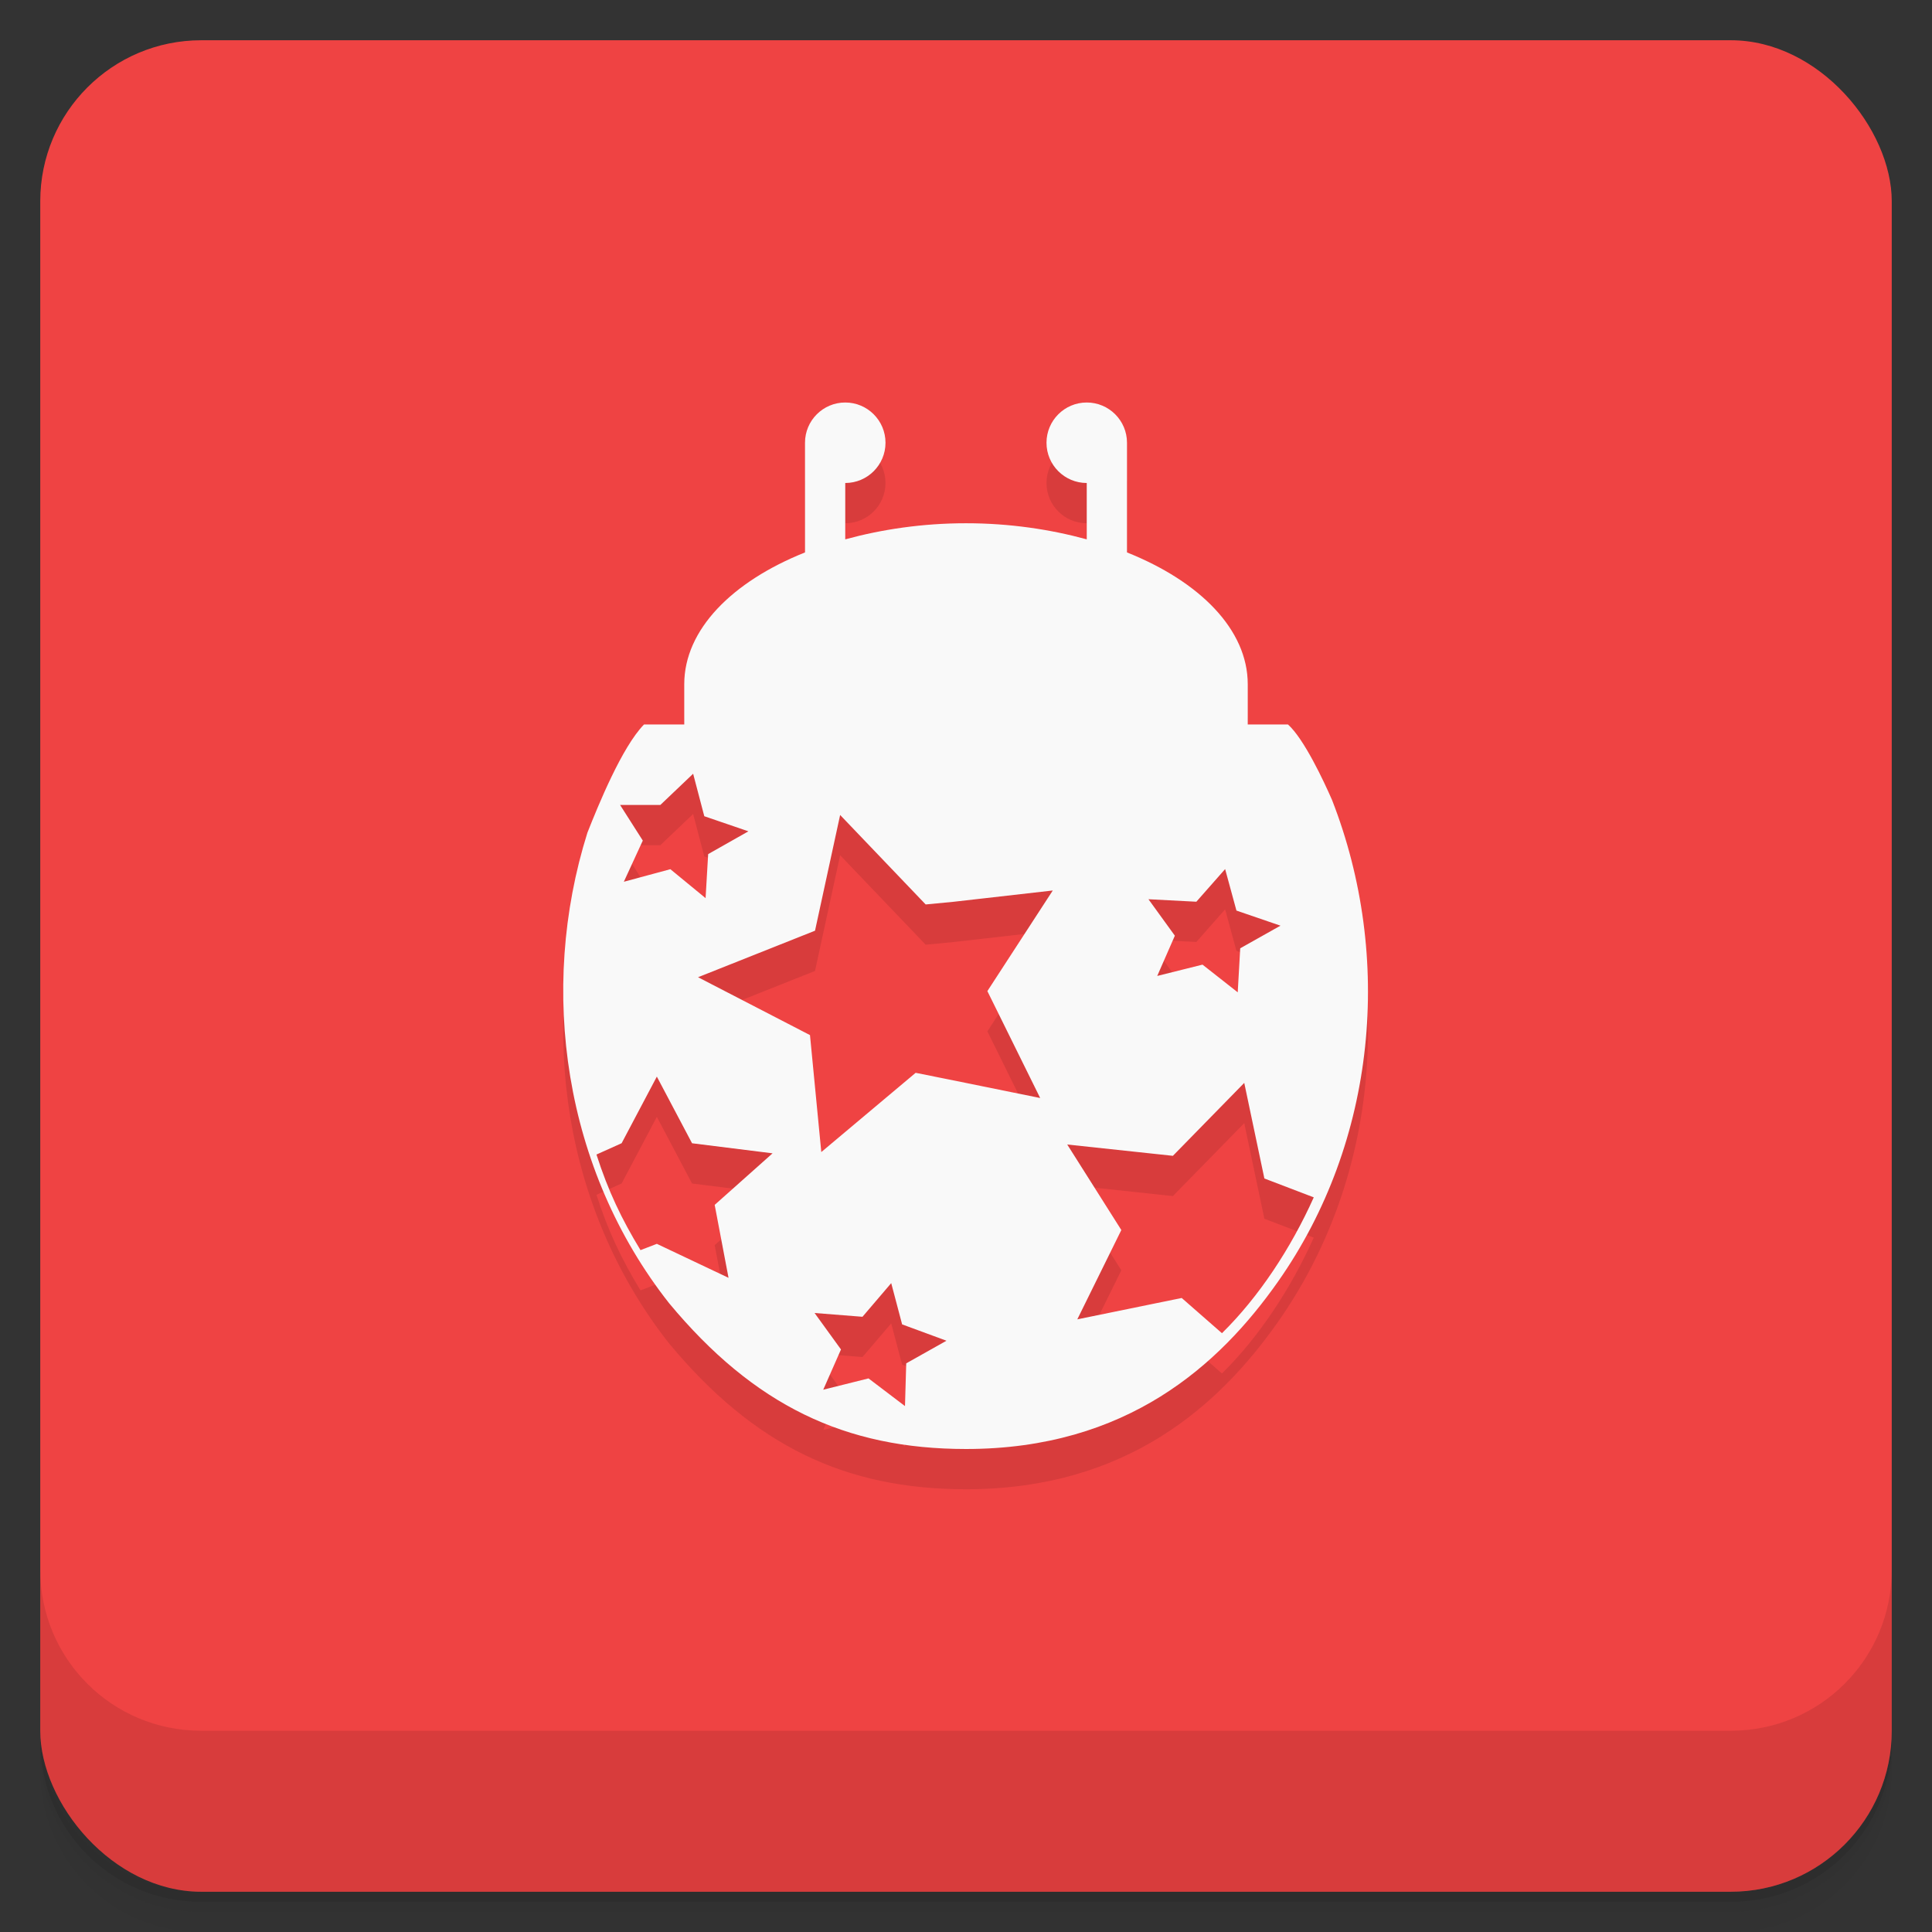 <svg version="1.1" viewBox="0 0 48 48" xmlns="http://www.w3.org/2000/svg">
 <rect x="0" y="0" width="48" height="48" fill="#333333" stroke="none"/>
 <defs>
  <linearGradient id="bg" x2="0" y1="1" y2="47" gradientUnits="userSpaceOnUse">
   <stop style="stop-color:#ef4343" offset="0"/>
   <stop style="stop-color:#ef4343" offset="1"/>
  </linearGradient>
 </defs>
 <path d="m1 43v0.25c0 2.216 1.784 4 4 4h38c2.216 0 4-1.784 4-4v-0.25c0 2.216-1.784 4-4 4h-38c-2.216 0-4-1.784-4-4zm0 0.5v0.5c0 2.216 1.784 4 4 4h38c2.216 0 4-1.784 4-4v-0.5c0 2.216-1.784 4-4 4h-38c-2.216 0-4-1.784-4-4z" style="opacity:.02"/>
 <path d="m1 43.25v0.25c0 2.216 1.784 4 4 4h38c2.216 0 4-1.784 4-4v-0.25c0 2.216-1.784 4-4 4h-38c-2.216 0-4-1.784-4-4z" style="opacity:.05"/>
 <path d="m1 43v0.25c0 2.216 1.784 4 4 4h38c2.216 0 4-1.784 4-4v-0.25c0 2.216-1.784 4-4 4h-38c-2.216 0-4-1.784-4-4z" style="opacity:.1"/>
 <rect x="1" y="1" width="46" height="46" rx="4" style="fill:url(#bg)"/>
 <path d="m1 39v4c0 2.216 1.784 4 4 4h38c2.216 0 4-1.784 4-4v-4c0 2.216-1.784 4-4 4h-38c-2.216 0-4-1.784-4-4z" style="opacity:.1"/>
 <path d="m21 11c-0.552 0-1 0.448-1 1v2.725c-1.81 0.723-3 1.918-3 3.275v1h-1c-0.547 0.559-1.136 2.005-1.406 2.688-0.614 1.953-0.76 4.047-0.426 6.066 0.334 2.019 1.149 3.965 2.455 5.623 2.111 2.541 4.377 3.623 7.377 3.623 4 0 6.295-2.087 7.75-4.156 2.457-3.492 2.867-8.07 1.344-11.969-0.203-0.465-0.696-1.519-1.094-1.875h-1v-1c0-1.358-1.19-2.552-3-3.275v-2.725c0-0.552-0.448-1-1-1s-1 0.448-1 1 0.448 1 1 1v1.4c-0.912-0.249-1.922-0.4-3-0.4s-2.088 0.151-3 0.4v-1.4c0.552 0 1-0.448 1-1s-0.448-1-1-1zm-3.781 9.217 0.279 1.062 1.096 0.375-1 0.566-0.064 1.094-0.875-0.719-1.156 0.312 0.471-1.023-0.564-0.885h1l0.814-0.775zm3.654 1.031 2.125 2.223 0.689-0.066 2.469-0.281-1.625 2.5 1.312 2.656-2.156-0.438-0.938-0.188-2.344 1.969-0.281-2.906-2.781-1.438 2.906-1.156zm9.565 1.344 0.281 1.031 1.094 0.375-1 0.562-0.062 1.094-0.875-0.688-1.125 0.281 0.438-1-0.656-0.906 1.19 0.062zm-14.119 5.156 0.875 1.656 2 0.25-1.438 1.281 0.344 1.812-1.781-0.844-0.406 0.156c-0.469-0.77-0.805-1.473-1.094-2.375l0.625-0.281zm14.594 0.156 0.5 2.375 1.227 0.469c-0.566 1.262-1.363 2.473-2.281 3.375l-1-0.875-2.594 0.531 1.094-2.219-1.344-2.125 2.625 0.281zm-8.771 4.975 0.271 1.025 1.102 0.406-1 0.562-0.031 1.062-0.906-0.688-1.125 0.281 0.441-1-0.656-0.906 1.19 0.094z" style="opacity:.1"/>
 <path d="m21 10c-0.552 0-1 0.448-1 1v2.725c-1.81 0.723-3 1.918-3 3.275v1h-1c-0.547 0.559-1.136 2.005-1.406 2.688-0.614 1.953-0.76 4.047-0.426 6.066 0.334 2.019 1.149 3.965 2.455 5.623 2.111 2.541 4.377 3.623 7.377 3.623 4 0 6.295-2.087 7.75-4.156 2.457-3.492 2.867-8.07 1.344-11.969-0.203-0.465-0.696-1.519-1.094-1.875h-1v-1c0-1.358-1.19-2.552-3-3.275v-2.725c0-0.552-0.448-1-1-1s-1 0.448-1 1 0.448 1 1 1v1.4c-0.912-0.249-1.922-0.4-3-0.4s-2.088 0.151-3 0.4v-1.4c0.552 0 1-0.448 1-1s-0.448-1-1-1zm-3.781 9.217 0.279 1.062 1.096 0.375-1 0.566-0.064 1.094-0.875-0.719-1.156 0.312 0.471-1.023-0.564-0.885h1l0.814-0.775zm3.654 1.031 2.125 2.223 0.689-0.066 2.469-0.281-1.625 2.5 1.312 2.656-2.156-0.438-0.938-0.188-2.344 1.969-0.281-2.906-2.781-1.438 2.906-1.156zm9.565 1.344 0.281 1.031 1.094 0.375-1 0.562-0.062 1.094-0.875-0.688-1.125 0.281 0.438-1-0.656-0.906 1.19 0.062zm-14.119 5.156 0.875 1.656 2 0.25-1.438 1.281 0.344 1.812-1.781-0.844-0.406 0.156c-0.469-0.77-0.805-1.473-1.094-2.375l0.625-0.281zm14.594 0.156 0.5 2.375 1.227 0.469c-0.566 1.262-1.363 2.473-2.281 3.375l-1-0.875-2.594 0.531 1.094-2.219-1.344-2.125 2.625 0.281zm-8.771 4.975 0.271 1.025 1.102 0.406-1 0.562-0.031 1.062-0.906-0.688-1.125 0.281 0.441-1-0.656-0.906 1.19 0.094z" style="fill:#f9f9f9"/>
</svg>
